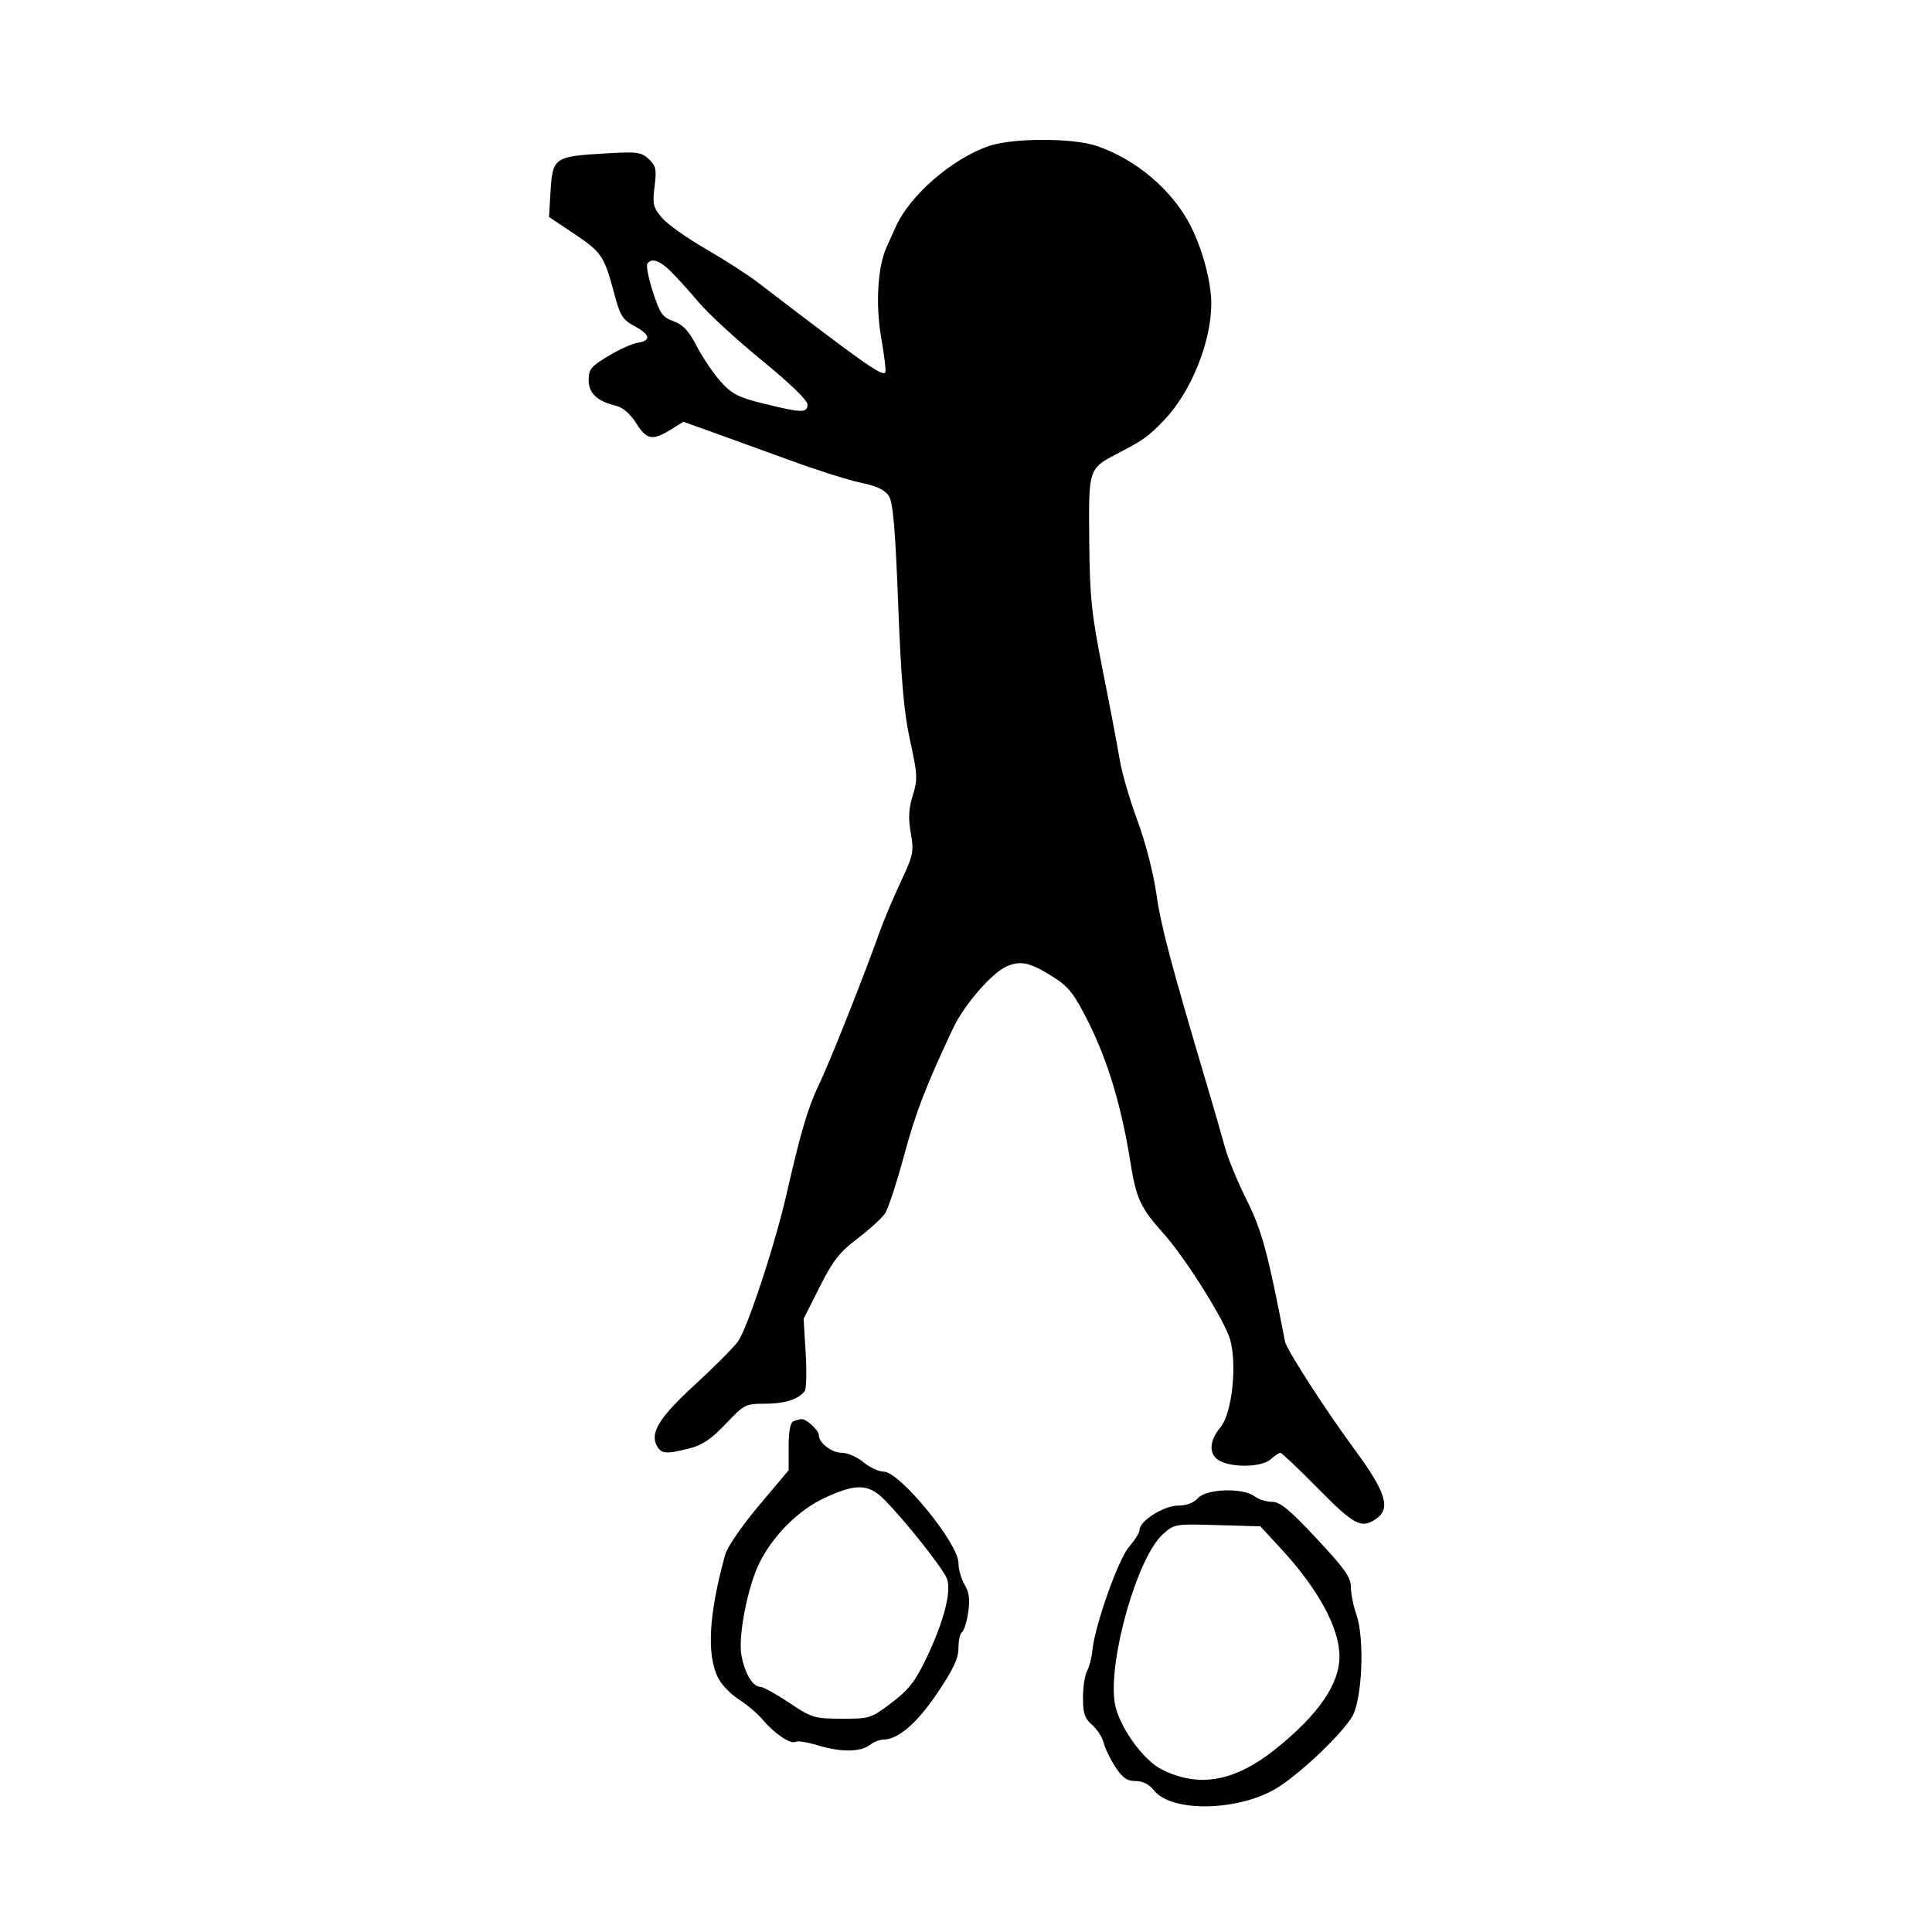 <svg id="svg-path" width="100%" height="100%" viewBox="0 0 512 512" version="1.1" xmlns="http://www.w3.org/2000/svg" style="fill-rule:evenodd;clip-rule:evenodd;stroke-linejoin:round;stroke-miterlimit:2;">
                        <path d="M262.000 38.722 C 252.257 42.108,241.153 51.728,237.437 60.000 C 236.572 61.925,235.453 64.400,234.950 65.500 C 232.584 70.671,231.991 80.689,233.530 89.512 C 234.371 94.332,234.859 98.475,234.615 98.719 C 233.632 99.701,229.265 96.615,200.768 74.802 C 198.111 72.767,191.887 68.766,186.938 65.910 C 181.988 63.053,176.786 59.346,175.378 57.672 C 173.094 54.958,172.887 54.062,173.468 49.409 C 174.038 44.851,173.843 43.932,171.933 42.153 C 169.981 40.334,168.822 40.169,161.123 40.621 C 146.545 41.476,146.442 41.549,145.854 51.500 L 145.500 57.500 152.000 61.843 C 159.397 66.785,160.124 67.848,162.695 77.500 C 164.369 83.780,164.943 84.706,168.277 86.500 C 172.385 88.710,172.623 90.316,168.922 90.849 C 167.590 91.040,164.137 92.608,161.250 94.332 C 156.640 97.085,156.000 97.863,156.000 100.711 C 156.000 104.222,158.226 106.305,163.316 107.557 C 165.069 107.989,167.056 109.713,168.579 112.125 C 171.376 116.556,172.891 116.849,177.685 113.885 L 181.107 111.771 188.803 114.529 C 193.036 116.045,202.350 119.423,209.500 122.034 C 216.650 124.646,225.100 127.316,228.277 127.968 C 232.325 128.798,234.496 129.827,235.531 131.406 C 236.663 133.135,237.244 139.808,238.026 160.080 C 238.813 180.472,239.536 188.738,241.195 196.310 C 243.164 205.301,243.222 206.511,241.893 210.810 C 240.804 214.327,240.673 216.819,241.366 220.777 C 242.230 225.708,242.053 226.560,238.672 233.777 C 236.682 238.025,234.174 243.975,233.100 247.000 C 228.870 258.906,219.764 281.812,217.000 287.500 C 214.189 293.287,212.172 300.089,208.553 316.000 C 205.411 329.811,197.977 352.341,195.484 355.610 C 194.132 357.382,188.993 362.530,184.064 367.051 C 174.804 375.542,172.223 379.680,174.053 383.099 C 175.236 385.309,176.463 385.416,182.681 383.850 C 186.129 382.982,188.491 381.389,192.319 377.350 C 197.222 372.177,197.568 372.000,202.761 372.000 C 208.016 372.000,211.721 370.802,213.278 368.600 C 213.706 367.995,213.809 363.450,213.508 358.500 L 212.960 349.500 217.230 341.038 C 220.769 334.024,222.492 331.823,227.296 328.182 C 230.484 325.765,233.761 322.769,234.577 321.523 C 235.393 320.277,237.628 313.462,239.544 306.379 C 242.688 294.753,245.331 287.880,252.575 272.500 C 255.547 266.191,262.978 257.666,266.936 256.027 C 270.623 254.499,273.080 255.091,279.237 258.989 C 283.234 261.519,284.671 263.376,288.439 270.879 C 293.519 280.993,297.165 293.055,299.449 307.300 C 301.117 317.708,302.148 319.989,308.253 326.783 C 314.126 333.318,324.696 350.157,326.027 355.099 C 327.885 361.993,326.456 374.670,323.413 378.286 C 320.352 381.923,320.285 385.545,323.250 387.141 C 326.745 389.023,334.456 388.799,336.722 386.750 C 337.787 385.788,338.950 385.000,339.309 385.000 C 339.667 385.000,344.173 389.275,349.322 394.500 C 358.946 404.266,360.809 405.223,364.777 402.443 C 368.644 399.735,367.232 395.310,358.893 384.000 C 351.345 373.763,340.951 357.655,340.549 355.572 C 336.005 331.989,334.374 325.965,330.373 317.998 C 328.025 313.322,325.430 307.022,324.606 303.998 C 323.782 300.974,321.771 294.000,320.138 288.500 C 310.238 255.163,307.676 245.505,306.458 236.930 C 305.672 231.392,303.552 223.178,301.425 217.430 C 299.404 211.969,297.307 204.800,296.766 201.500 C 296.225 198.200,294.217 187.625,292.305 178.000 C 289.232 162.538,288.808 158.504,288.664 143.357 C 288.479 124.065,288.431 124.214,296.240 120.145 C 303.114 116.562,304.291 115.718,308.500 111.341 C 315.601 103.958,321.000 90.637,321.000 80.500 C 321.000 74.793,318.765 66.313,315.599 60.011 C 310.810 50.475,301.112 42.201,290.572 38.657 C 284.165 36.503,268.281 36.539,262.000 38.722 M177.644 71.799 C 179.215 73.338,182.622 77.103,185.216 80.166 C 187.810 83.228,195.348 90.154,201.966 95.555 C 209.304 101.544,214.000 106.083,214.000 107.188 C 214.000 109.483,212.479 109.458,202.500 106.995 C 195.667 105.308,193.990 104.454,191.000 101.137 C 189.075 99.002,186.229 94.800,184.674 91.801 C 182.536 87.674,181.034 86.052,178.499 85.136 C 175.560 84.073,174.891 83.126,173.046 77.414 C 171.889 73.833,171.207 70.475,171.530 69.951 C 172.565 68.276,174.711 68.925,177.644 71.799 M210.250 376.662 C 209.438 376.990,209.000 379.349,209.000 383.399 L 209.000 389.630 201.095 399.012 C 196.666 404.269,192.756 409.956,192.203 411.947 C 187.809 427.757,187.198 438.668,190.364 444.755 C 191.295 446.546,193.769 449.092,195.861 450.413 C 197.954 451.733,200.782 454.140,202.146 455.761 C 205.223 459.419,209.606 462.362,210.840 461.599 C 211.350 461.284,213.957 461.690,216.634 462.502 C 222.782 464.367,227.947 464.355,230.441 462.468 C 231.509 461.661,233.171 461.000,234.134 461.000 C 238.002 461.000,243.078 456.609,248.456 448.608 C 252.643 442.380,254.000 439.475,254.000 436.740 C 254.000 434.748,254.424 432.856,254.942 432.536 C 255.460 432.215,256.196 429.877,256.576 427.339 C 257.093 423.894,256.854 422.023,255.634 419.958 C 254.735 418.436,254.000 415.844,254.000 414.198 C 254.000 409.033,238.425 390.000,234.198 390.000 C 232.873 390.000,230.452 388.875,228.818 387.500 C 227.184 386.125,224.601 385.000,223.078 385.000 C 220.393 385.000,217.000 382.391,217.000 380.326 C 217.000 379.062,213.669 375.972,212.421 376.079 C 211.915 376.122,210.938 376.385,210.250 376.662 M234.264 397.331 C 239.724 402.790,249.909 415.630,250.948 418.363 C 252.222 421.715,250.091 429.888,245.398 439.645 C 242.514 445.642,240.759 447.872,236.241 451.282 C 230.799 455.390,230.454 455.499,223.039 455.475 C 215.772 455.451,215.137 455.257,209.099 451.225 C 205.619 448.901,202.159 447.000,201.409 447.000 C 199.436 447.000,197.201 443.127,196.447 438.399 C 195.630 433.284,198.209 420.309,201.262 414.173 C 204.861 406.940,211.594 400.201,218.401 397.021 C 226.787 393.104,230.102 393.168,234.264 397.331 M317.500 397.000 C 316.347 398.274,314.420 399.000,312.189 399.000 C 308.454 399.000,302.000 403.063,302.000 405.415 C 302.000 406.138,300.744 408.167,299.209 409.926 C 296.350 413.200,290.087 430.927,289.479 437.464 C 289.308 439.309,288.680 441.730,288.084 442.844 C 287.488 443.957,287.000 447.151,287.000 449.941 C 287.000 454.060,287.455 455.409,289.419 457.117 C 290.750 458.274,292.127 460.408,292.480 461.860 C 292.833 463.312,294.226 466.188,295.575 468.250 C 297.481 471.164,298.678 472.000,300.942 472.000 C 302.831 472.000,304.523 472.849,305.754 474.415 C 310.632 480.616,329.369 479.969,339.318 473.256 C 345.742 468.921,355.402 459.641,358.252 455.065 C 361.003 450.649,361.720 434.293,359.446 427.847 C 358.651 425.593,358.000 422.330,358.000 420.597 C 358.000 418.005,356.384 415.719,348.903 407.723 C 341.726 400.053,339.233 398.000,337.094 398.000 C 335.603 398.000,333.509 397.339,332.441 396.532 C 329.384 394.219,319.743 394.522,317.500 397.000 M339.548 410.500 C 349.402 421.187,354.987 431.504,354.974 439.000 C 354.962 446.292,349.410 454.364,338.208 463.381 C 327.286 472.171,317.705 473.908,307.814 468.893 C 302.764 466.333,296.286 457.090,295.400 451.181 C 293.691 439.783,301.404 412.744,308.097 406.667 C 311.196 403.853,311.298 403.836,322.616 404.167 L 334.015 404.500 339.548 410.500 " style="stroke: none; fill: black;">
                    </path></svg>